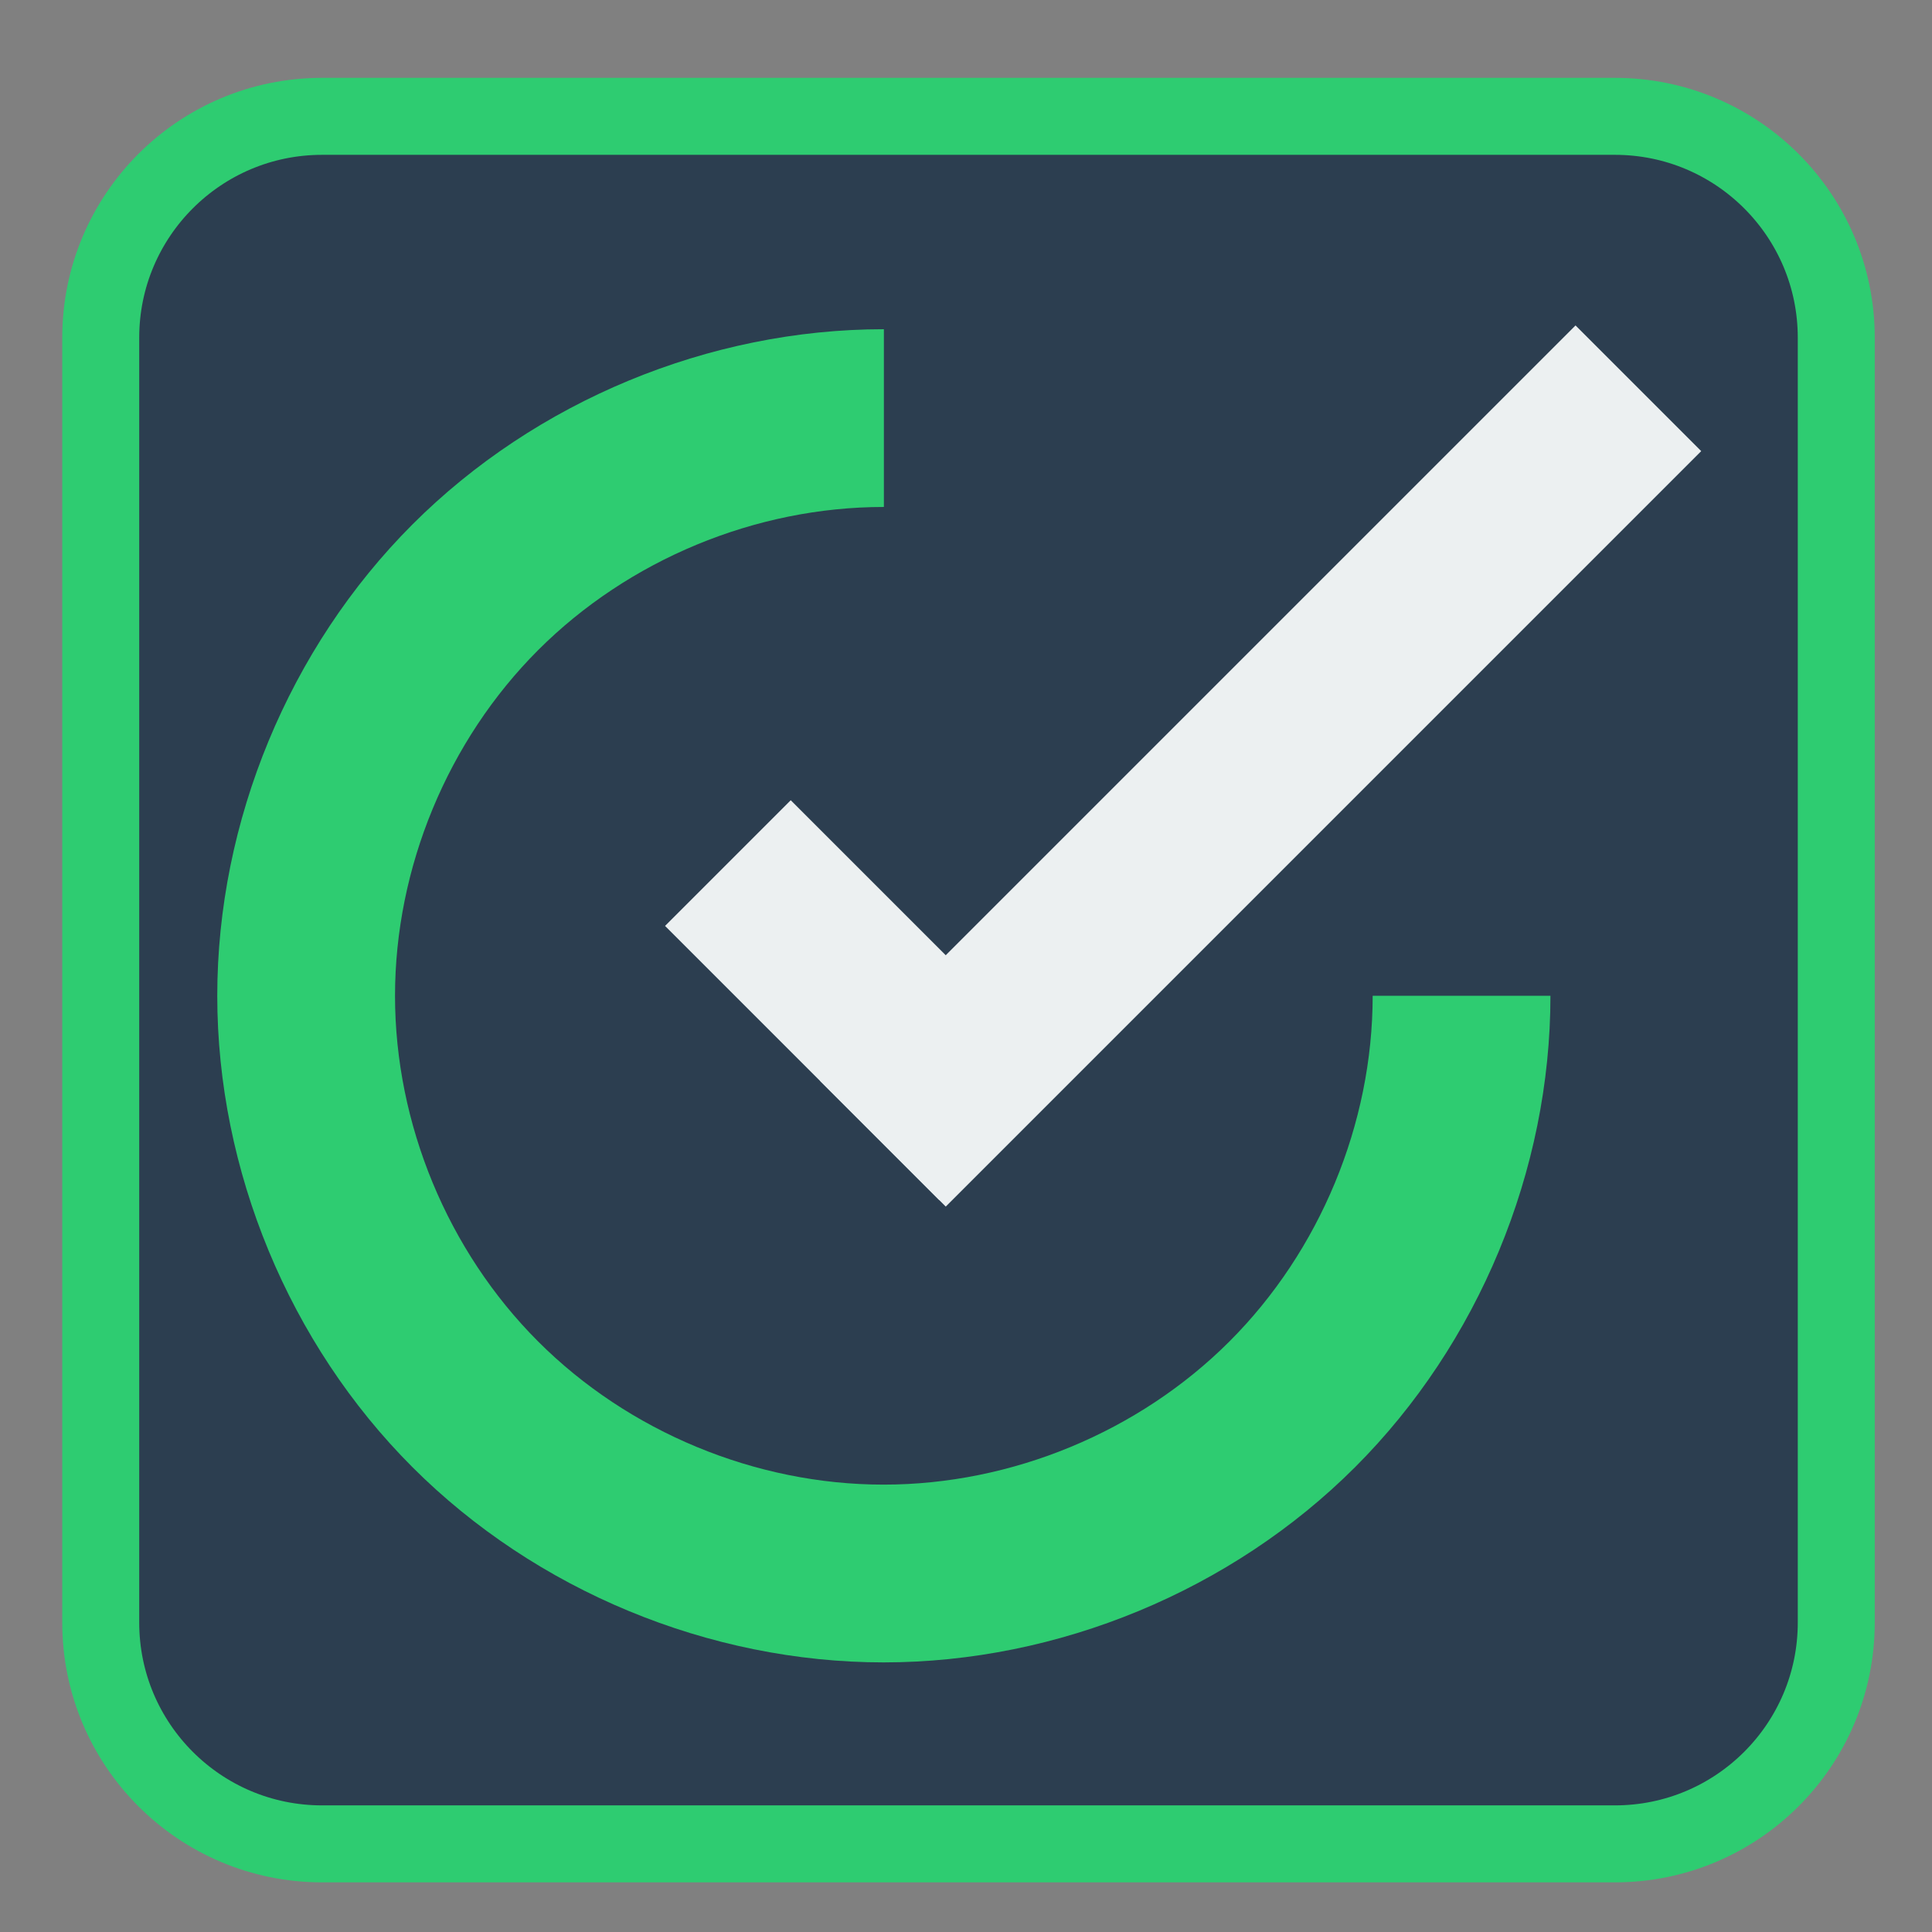 
<svg xmlns="http://www.w3.org/2000/svg" xmlns:xlink="http://www.w3.org/1999/xlink" width="512px" height="512px" viewBox="0 0 512 512" version="1.1">
<rect x="0" y="0" width="512" height="512" fill="#808080" stroke="none"/>
<g id="surface1">
<path style="fill-rule:evenodd;fill:rgb(17.255%,24.314%,31.373%);fill-opacity:1;stroke-width:40.8;stroke-linecap:butt;stroke-linejoin:miter;stroke:rgb(18.039%,80%,44.314%);stroke-opacity:1;stroke-miterlimit:4;" d="M 170.711 61.664 L 855.93 61.664 C 920.727 61.664 973.258 114.188 973.258 178.984 L 973.258 859.961 C 973.258 924.758 920.727 977.289 855.93 977.289 L 170.711 977.289 C 105.914 977.289 53.391 924.758 53.391 859.961 L 53.391 178.984 C 53.391 114.188 105.914 61.664 170.711 61.664 Z M 170.711 61.664 " transform="matrix(0.5,0,0,0.5,0,0)"/>
<path style=" stroke:none;fill-rule:evenodd;fill:rgb(18.039%,80%,44.314%);fill-opacity:1;" d="M 234.16 87.246 C 187.91 87.25 141.965 106.297 109.285 139 C 76.605 171.699 57.578 217.652 57.578 263.898 C 57.578 310.141 76.605 356.094 109.285 388.797 C 141.965 421.496 187.91 440.547 234.16 440.551 C 280.41 440.555 326.383 421.52 359.105 388.82 C 391.828 356.117 410.883 310.145 410.883 263.898 L 363.773 263.898 C 363.773 297.812 349.797 331.531 325.801 355.512 C 301.805 379.492 268.078 393.445 234.16 393.441 C 200.242 393.441 166.559 379.473 142.59 355.488 C 118.625 331.508 104.684 297.809 104.684 263.898 C 104.684 229.984 118.625 196.285 142.59 172.305 C 166.559 148.324 200.242 134.355 234.16 134.352 C 234.18 134.352 234.199 134.352 234.238 134.352 L 234.238 87.246 C 234.219 87.246 234.199 87.246 234.16 87.246 Z M 234.16 87.246 "/>
<path style=" stroke:none;fill-rule:evenodd;fill:rgb(92.549%,94.118%,94.51%);fill-opacity:1;" d="M 176.246 245.379 L 209.555 212.07 L 282.238 284.754 L 248.93 318.062 Z M 176.246 245.379 "/>
<path style=" stroke:none;fill-rule:evenodd;fill:rgb(92.549%,94.118%,94.51%);fill-opacity:1;" d="M 417.531 86.246 L 217.324 286.449 L 250.633 319.758 L 450.836 119.551 Z M 417.531 86.246 "/>
</g>
</svg>
